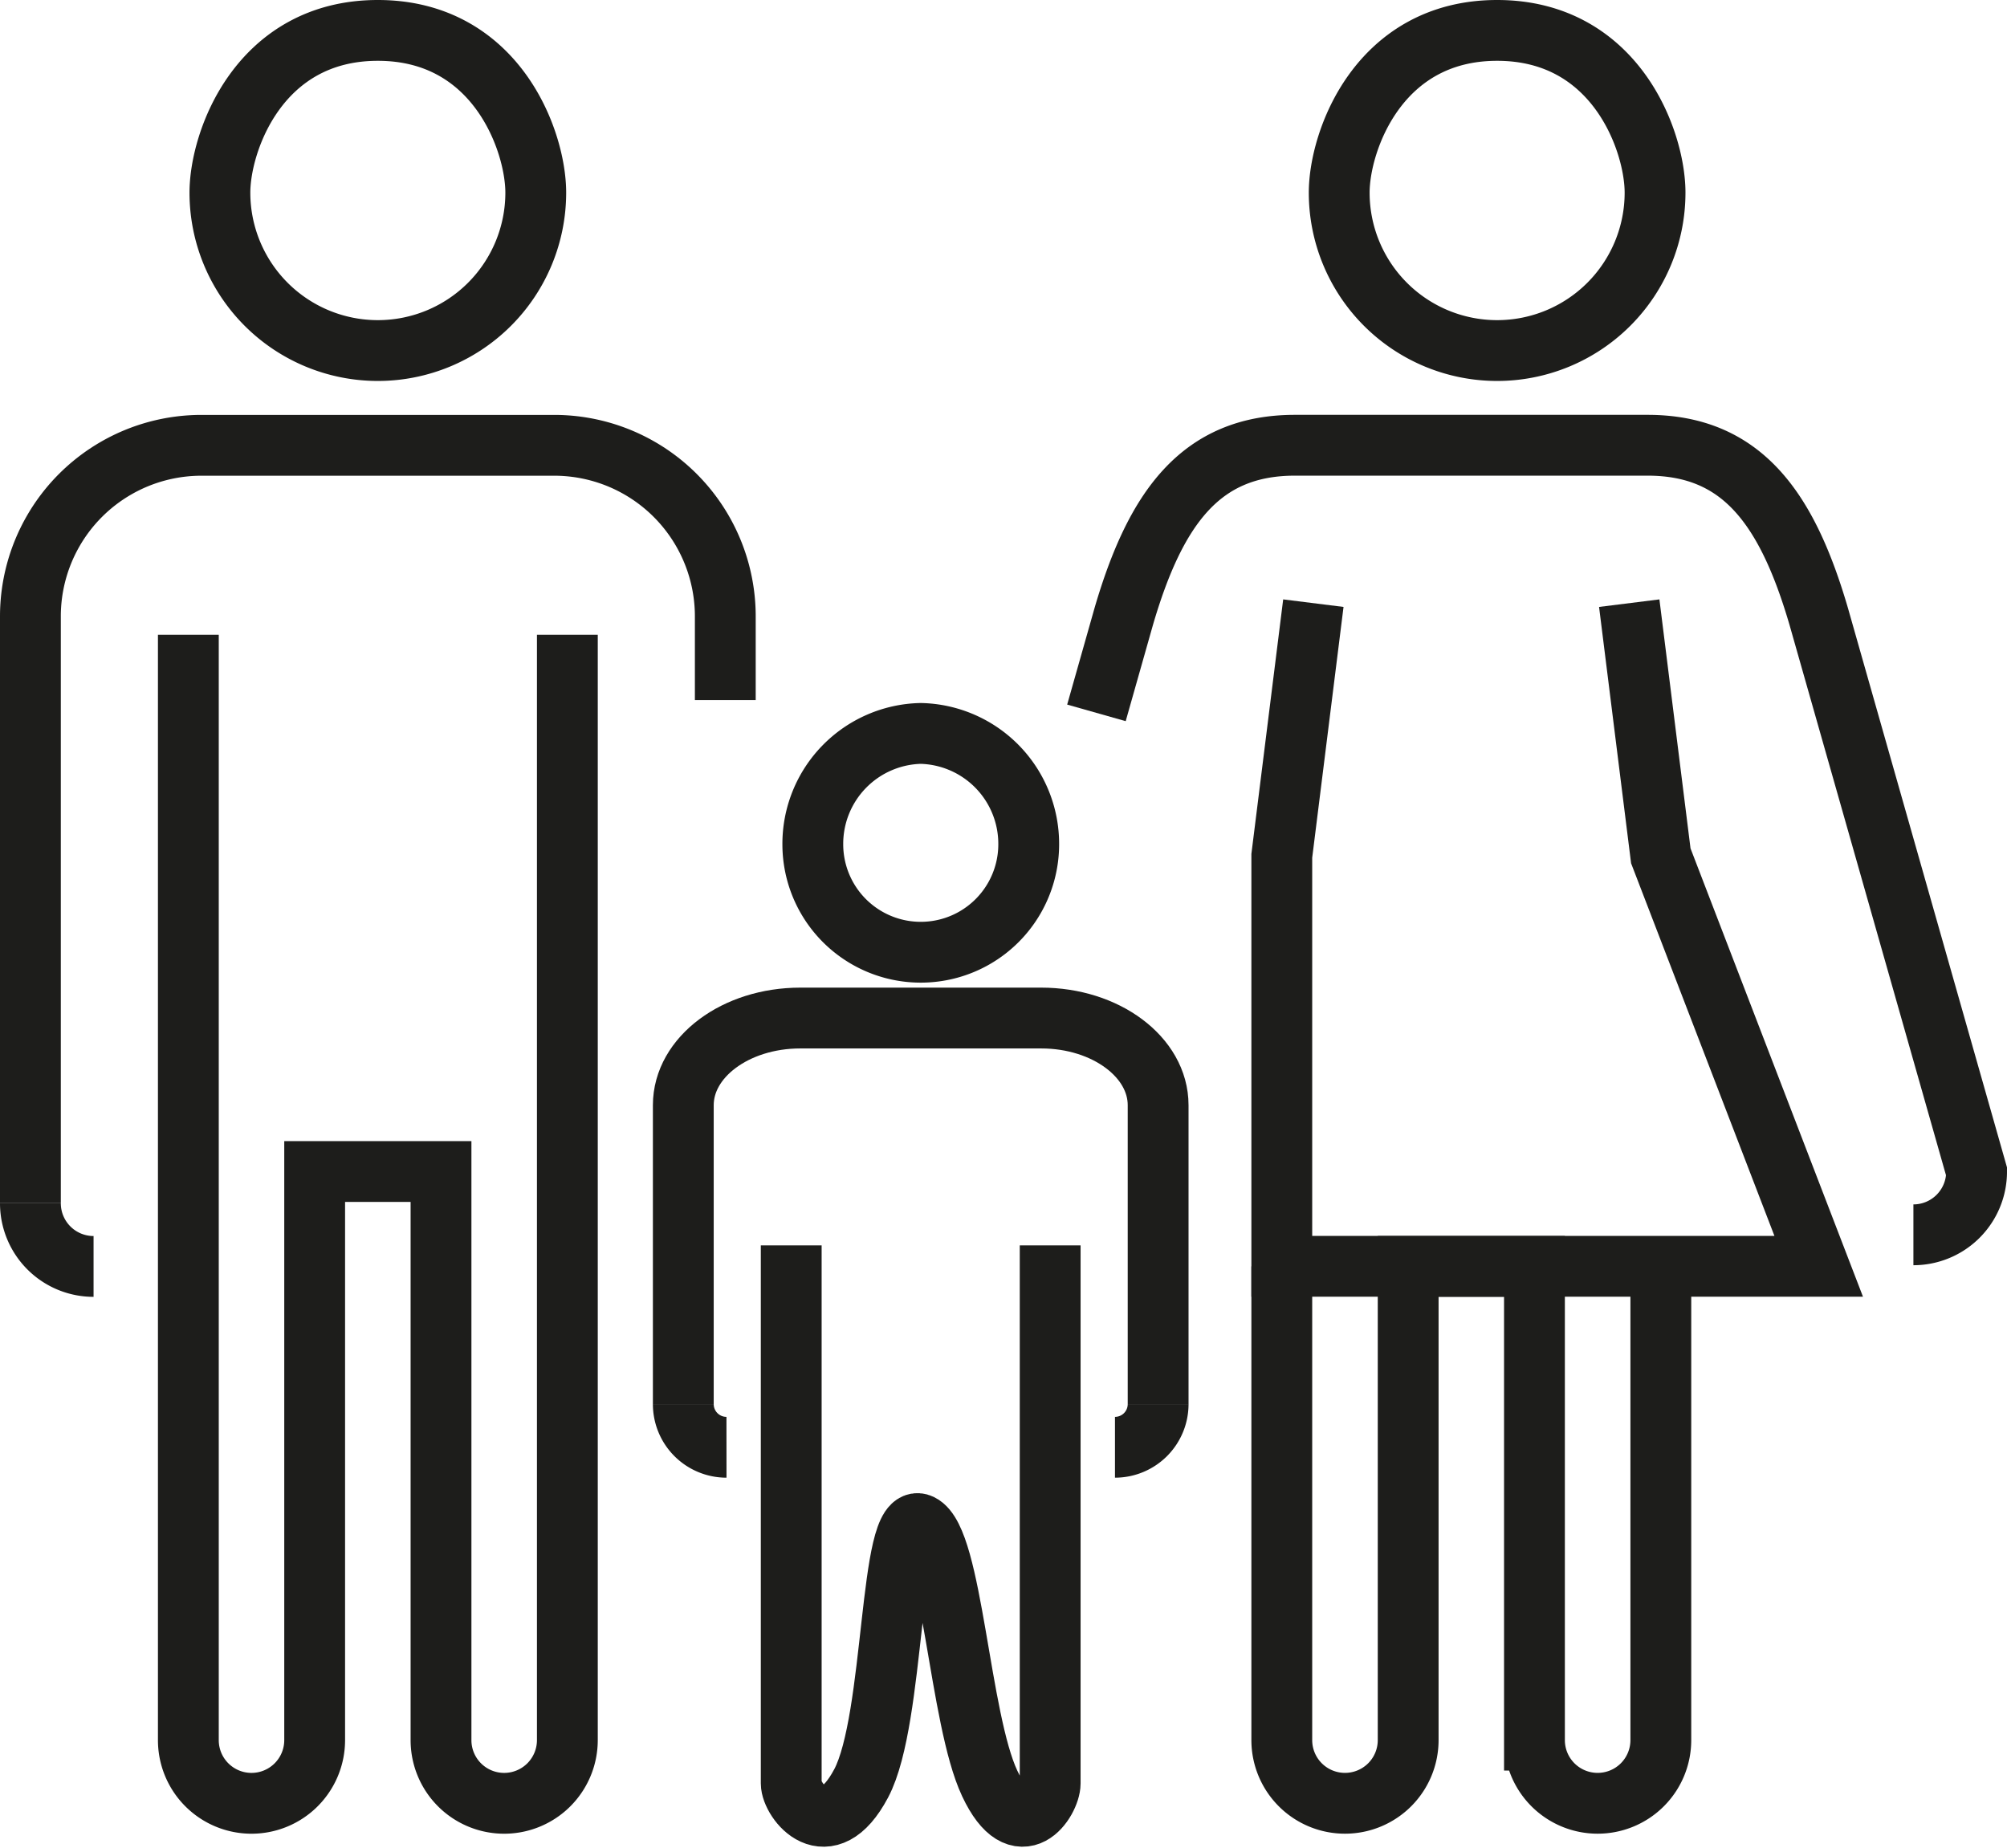<svg xmlns="http://www.w3.org/2000/svg" width="66.002" height="60.767" viewBox="0 0 66.002 60.767">
  <g id="Group_1386" data-name="Group 1386" transform="translate(-95 -2094.266)">
    <g id="Group_1382" data-name="Group 1382" transform="translate(96 2095.266)">
      <path id="Path_951" data-name="Path 951" d="M2735.56,1912.815c-3.9,0-5.194,3.641-5.194,5.335a5.193,5.193,0,0,0,10.387,0C2740.753,1916.455,2739.461,1912.815,2735.56,1912.815Z" transform="translate(-2724.134 -1912.815)" fill="rgba(0,0,0,0)" stroke="#1d1d1b" stroke-miterlimit="10" stroke-width="2"/>
      <path id="Path_945" data-name="Path 945" d="M2723.073,1957.954a2.077,2.077,0,0,0,2.077,2.078" transform="translate(-2723.073 -1919.383)" fill="rgba(0,0,0,0)" stroke="#1d1d1b" stroke-miterlimit="10" stroke-width="2"/>
      <path id="Path_947" data-name="Path 947" d="M2729.151,1936.075v36.352a2.077,2.077,0,0,0,2.077,2.077h0a2.078,2.078,0,0,0,2.077-2.077v-18.7h4.155v18.7a2.077,2.077,0,0,0,2.076,2.077h0a2.078,2.078,0,0,0,2.079-2.077v-36.352" transform="translate(-2723.957 -1916.199)" fill="rgba(0,0,0,0)" stroke="#1d1d1b" stroke-miterlimit="10" stroke-width="2"/>
      <path id="Path_948" data-name="Path 948" d="M2723.073,1953.709v-19.3a5.625,5.625,0,0,1,5.626-5.625h11.6a5.625,5.625,0,0,1,5.626,5.625v2.753" transform="translate(-2723.073 -1915.139)" fill="rgba(0,0,0,0)" stroke="#1d1d1b" stroke-miterlimit="10" stroke-width="2"/>
    </g>
    <g id="Group_1383" data-name="Group 1383" transform="translate(131.06 2095.266)">
      <path id="Path_940" data-name="Path 940" d="M2849.156,1960.385v15.58a2.077,2.077,0,0,0,2.077,2.077h0a2.077,2.077,0,0,0,2.079-2.077v-15.58h4.153v15.58a2.077,2.077,0,0,0,2.078,2.077h0a2.077,2.077,0,0,0,2.078-2.077v-15.58" transform="translate(-2843.063 -1919.738)" fill="rgba(0,0,0,0)" stroke="#1d1d1b" stroke-miterlimit="10" stroke-width="2"/>
      <path id="Path_941" data-name="Path 941" d="M2867.649,1954.748a2.078,2.078,0,0,0,2.078-2.077l-5.193-18.264c-1.039-3.548-2.519-5.625-5.626-5.625h-11.6c-3.107,0-4.587,2.077-5.626,5.625l-.9,3.176" transform="translate(-2840.785 -1915.139)" fill="rgba(0,0,0,0)" stroke="#1d1d1b" stroke-miterlimit="10" stroke-width="2"/>
      <path id="Path_942" data-name="Path 942" d="M2847.281,1934.859l-1.038,8.309v13.5H2863.9l-5.193-13.5-1.038-8.309" transform="translate(-2840.15 -1916.023)" fill="rgba(0,0,0,0)" stroke="#1d1d1b" stroke-miterlimit="10" stroke-width="2"/>
      <path id="Path_949" data-name="Path 949" d="M2735.56,1912.815c-3.9,0-5.194,3.641-5.194,5.335a5.193,5.193,0,0,0,10.387,0C2740.753,1916.455,2739.461,1912.815,2735.56,1912.815Z" transform="translate(-2722.385 -1912.815)" fill="rgba(0,0,0,0)" stroke="#1d1d1b" stroke-miterlimit="10" stroke-width="2"/>
    </g>
    <g id="Group_1384" data-name="Group 1384" transform="translate(117.471 2118.386)">
      <path id="Path_952" data-name="Path 952" d="M2733.915,1912.815a3.632,3.632,0,0,0-3.548,3.646,3.549,3.549,0,0,0,7.1,0A3.632,3.632,0,0,0,2733.915,1912.815Z" transform="translate(-2726.108 -1912.815)" fill="rgba(0,0,0,0)" stroke="#1d1d1b" stroke-miterlimit="10" stroke-width="2"/>
      <path id="Path_953" data-name="Path 953" d="M2723.073,1957.954a1.419,1.419,0,0,0,1.42,1.419" transform="translate(-2723.073 -1935.897)" fill="rgba(0,0,0,0)" stroke="#1d1d1b" stroke-miterlimit="10" stroke-width="2"/>
      <path id="Path_954" data-name="Path 954" d="M2747.385,1959.373a1.419,1.419,0,0,0,1.419-1.419" transform="translate(-2733.189 -1935.897)" fill="rgba(0,0,0,0)" stroke="#1d1d1b" stroke-miterlimit="10" stroke-width="2"/>
      <path id="Path_955" data-name="Path 955" d="M2729.151,1936.075v17.693c0,.558,1.171,2.13,2.3,0s.911-9.021,1.955-8.519,1.272,6.389,2.272,8.519,1.989.558,1.989,0v-17.693" transform="translate(-2725.602 -1919.238)" fill="rgba(0,0,0,0)" stroke="#1d1d1b" stroke-miterlimit="10" stroke-width="2"/>
      <path id="Path_956" data-name="Path 956" d="M2723.073,1941.48v-9.832c0-1.582,1.722-2.866,3.845-2.866h7.926c2.122,0,3.844,1.283,3.844,2.866v9.832" transform="translate(-2723.073 -1919.422)" fill="rgba(0,0,0,0)" stroke="#1d1d1b" stroke-miterlimit="10" stroke-width="2"/>
    </g>
  </g>
</svg>
